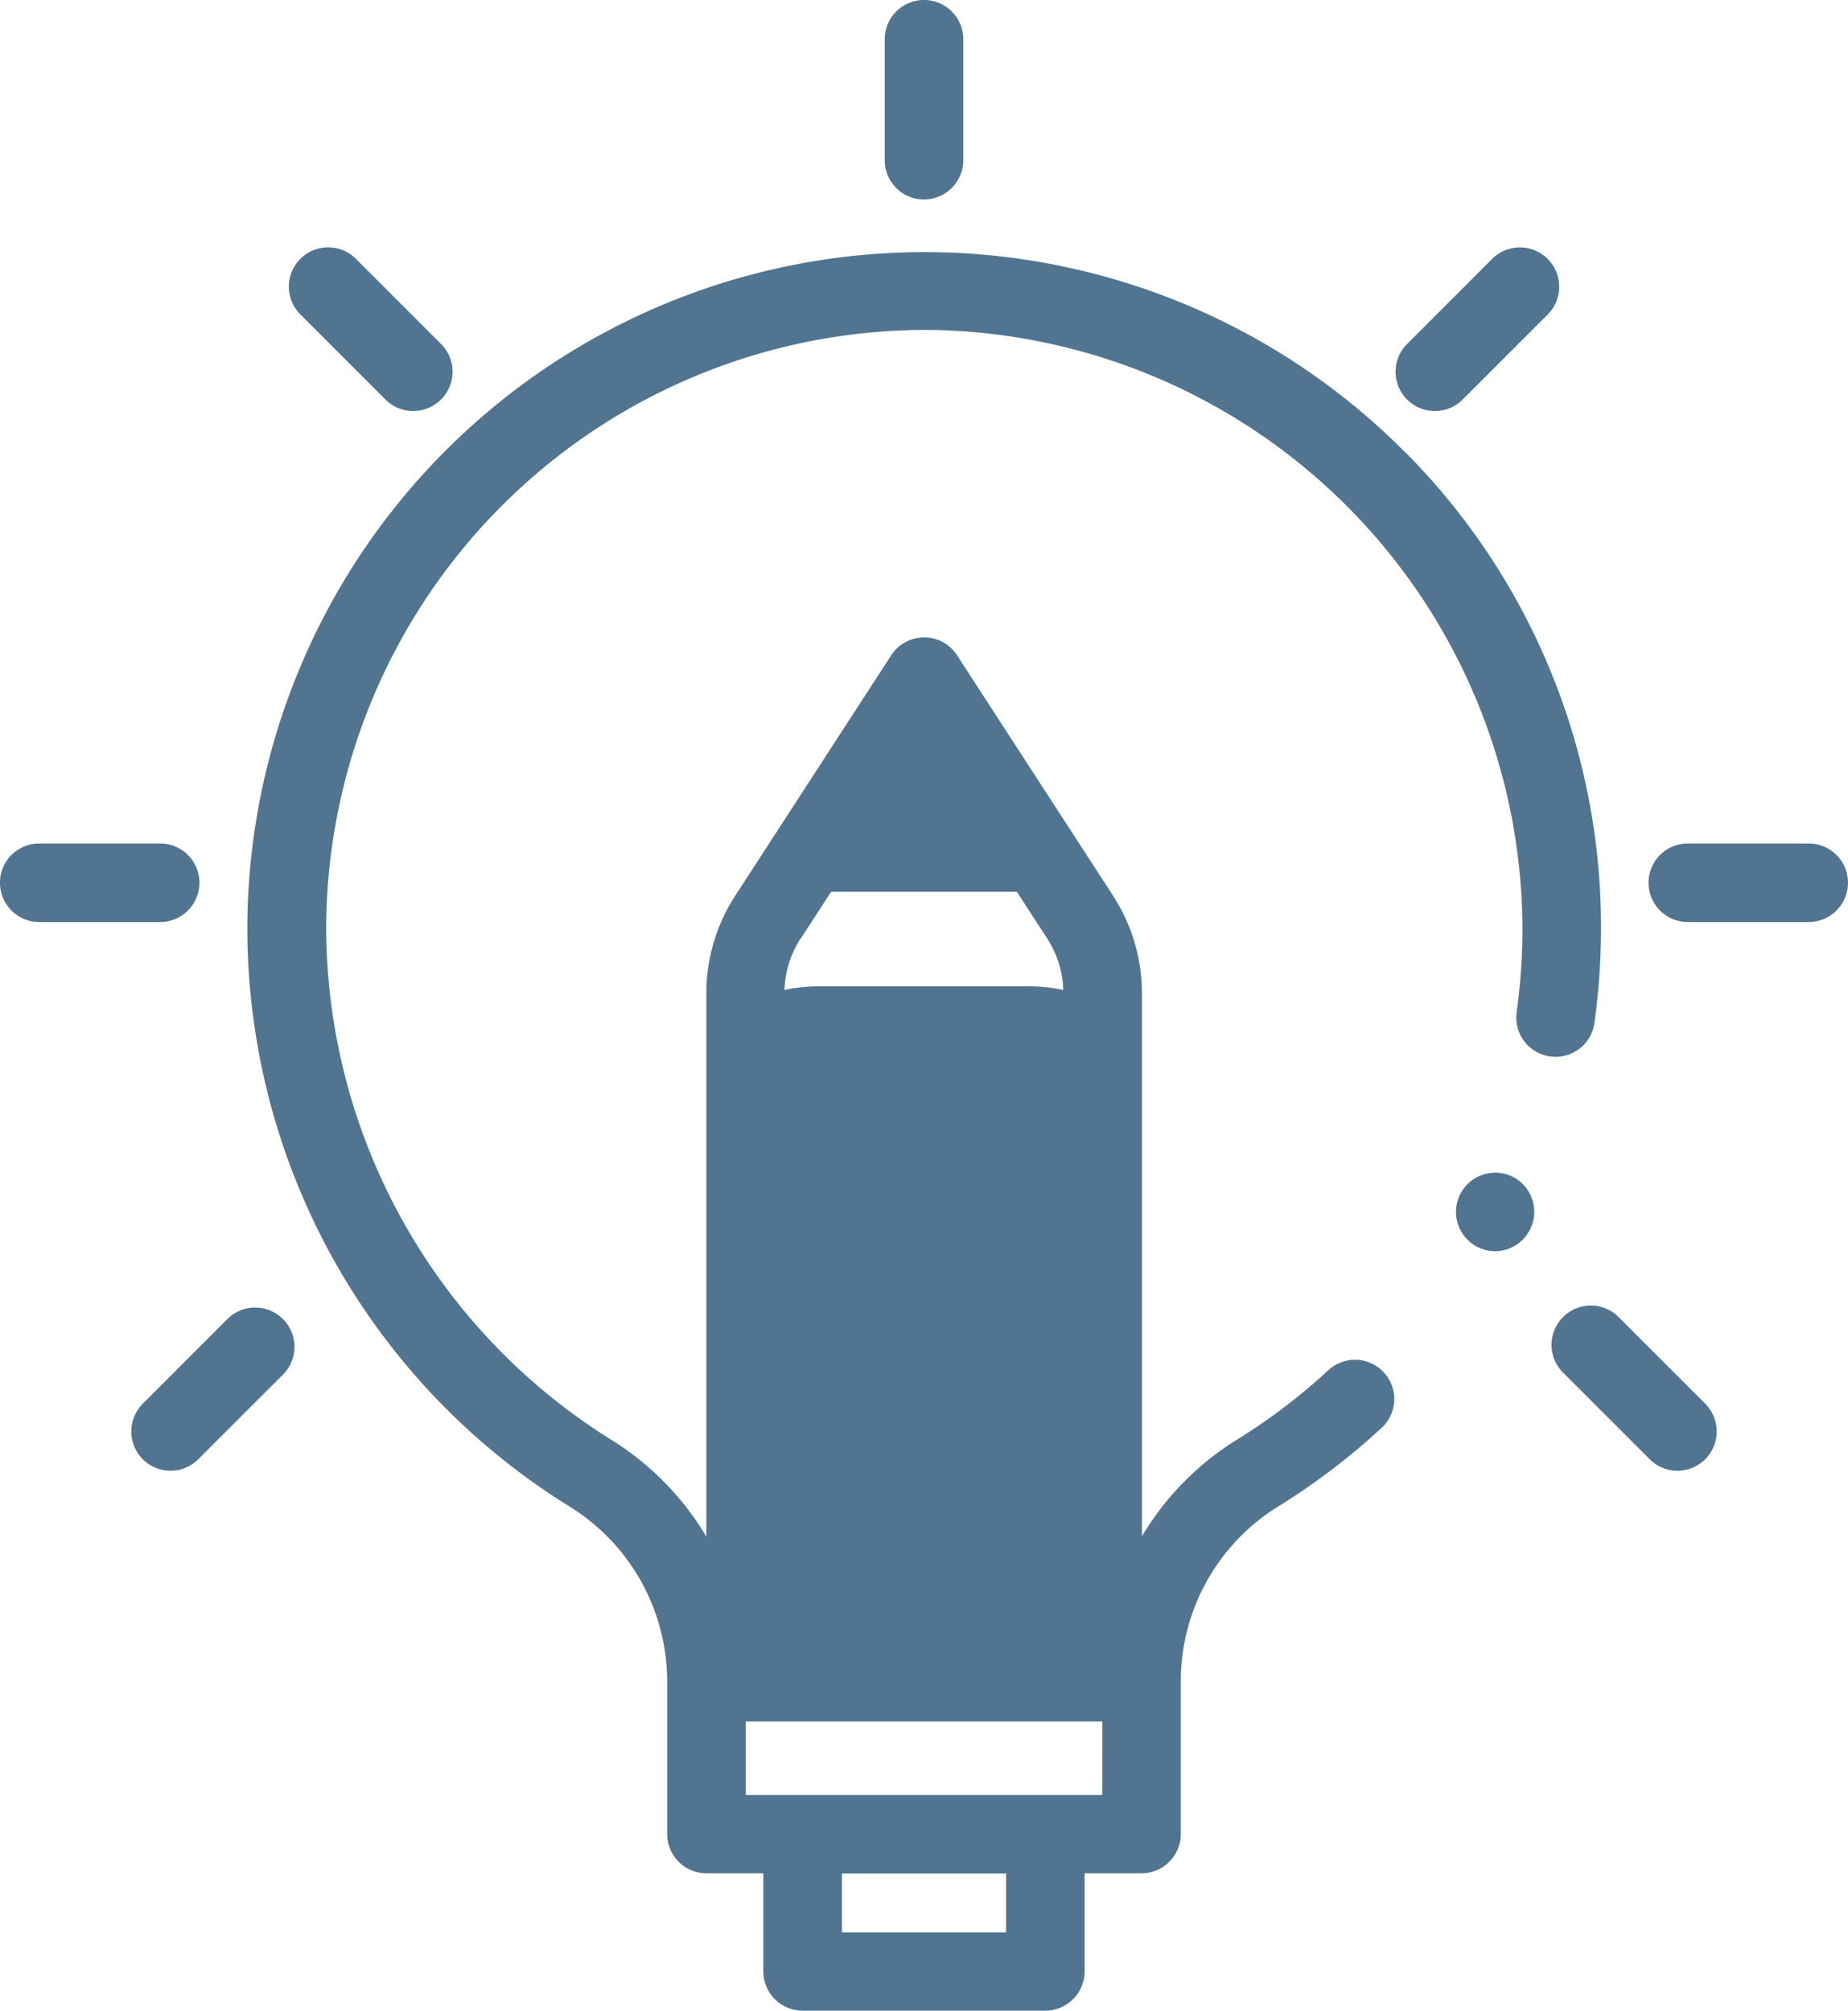 <svg xmlns="http://www.w3.org/2000/svg" width="46.235" height="50.303" viewBox="0 0 46.235 50.303">
  <g id="light-bulb" transform="translate(-20.702 0)">
    <g id="Group_1792" data-name="Group 1792" transform="translate(20.702 0)">
      <g id="Group_1779" data-name="Group 1779" transform="translate(22.135)">
        <g id="Group_1778" data-name="Group 1778">
          <path id="Path_1732" data-name="Path 1732" d="M246.982,4.99A.982.982,0,0,1,246,4.007V.982a.982.982,0,1,1,1.965,0V4.007A.983.983,0,0,1,246.982,4.99Z" transform="translate(-246 0)" fill="#517491"/>
        </g>
      </g>
      <g id="Group_1784" data-name="Group 1784" transform="translate(7.216 6.179)">
        <g id="Group_1781" data-name="Group 1781" transform="translate(0 0)">
          <g id="Group_1780" data-name="Group 1780">
            <path id="Path_1733" data-name="Path 1733" d="M97.27,67a.979.979,0,0,1-.695-.288l-2.139-2.139a.983.983,0,0,1,1.39-1.39l2.139,2.139A.982.982,0,0,1,97.27,67Z" transform="translate(-94.148 -62.898)" fill="#517491"/>
          </g>
        </g>
        <g id="Group_1783" data-name="Group 1783" transform="translate(27.699)">
          <g id="Group_1782" data-name="Group 1782">
            <path id="Path_1734" data-name="Path 1734" d="M377.064,67a.983.983,0,0,1-.695-1.677l2.139-2.139a.983.983,0,0,1,1.39,1.39l-2.139,2.139A.98.98,0,0,1,377.064,67Z" transform="translate(-376.081 -62.897)" fill="#517491"/>
          </g>
        </g>
      </g>
      <g id="Group_1786" data-name="Group 1786" transform="translate(3.284 32.686)">
        <g id="Group_1785" data-name="Group 1785">
          <path id="Path_1735" data-name="Path 1735" d="M55.107,336.794a.983.983,0,0,1-.695-1.677l2.139-2.139a.983.983,0,0,1,1.39,1.389L55.8,336.506A.979.979,0,0,1,55.107,336.794Z" transform="translate(-54.124 -332.69)" fill="#517491"/>
        </g>
      </g>
      <g id="Group_1788" data-name="Group 1788" transform="translate(38.847 32.686)">
        <g id="Group_1787" data-name="Group 1787">
          <path id="Path_1736" data-name="Path 1736" d="M419.228,336.794a.979.979,0,0,1-.695-.288l-2.139-2.139a.983.983,0,1,1,1.389-1.389l2.139,2.139a.983.983,0,0,1-.695,1.677Z" transform="translate(-416.106 -332.69)" fill="#517491"/>
        </g>
      </g>
      <g id="Group_1791" data-name="Group 1791" transform="translate(0 21.099)">
        <g id="Group_1789" data-name="Group 1789" transform="translate(41.245)">
          <path id="Path_1737" data-name="Path 1737" d="M444.517,216.716h-3.025a.982.982,0,0,1,0-1.965h3.025a.982.982,0,0,1,0,1.965Z" transform="translate(-440.51 -214.751)" fill="#517491"/>
        </g>
        <g id="Group_1790" data-name="Group 1790">
          <path id="Path_1738" data-name="Path 1738" d="M24.709,216.716H21.684a.982.982,0,1,1,0-1.965h3.025a.982.982,0,1,1,0,1.965Z" transform="translate(-20.702 -214.751)" fill="#517491"/>
        </g>
      </g>
    </g>
    <g id="Group_1799" data-name="Group 1799" transform="translate(26.89 6.287)">
      <g id="Group_1795" data-name="Group 1795" transform="translate(30.241 23.046)">
        <g id="Group_1794" data-name="Group 1794">
          <g id="Group_1793" data-name="Group 1793">
            <path id="Path_1739" data-name="Path 1739" d="M392.467,300.533a.982.982,0,1,1,.545-1.8A.985.985,0,0,1,392.467,300.533Z" transform="translate(-391.488 -298.568)" fill="#517491"/>
          </g>
        </g>
      </g>
      <g id="Group_1798" data-name="Group 1798">
        <g id="Group_1797" data-name="Group 1797">
          <g id="Group_1796" data-name="Group 1796">
            <path id="Path_1740" data-name="Path 1740" d="M112.669,69.038A16.943,16.943,0,0,0,83.687,80.7a17.015,17.015,0,0,0,8.047,14.685,5.151,5.151,0,0,1,2.455,4.4v3.8a.983.983,0,0,0,.982.982h1.424v2.454a.983.983,0,0,0,.982.982h6.074a.983.983,0,0,0,.982-.982v-2.454h1.424a.983.983,0,0,0,.982-.982v-3.8a5.139,5.139,0,0,1,2.447-4.4,16.99,16.99,0,0,0,2.556-1.94A.982.982,0,1,0,110.713,92a15.006,15.006,0,0,1-2.26,1.715,7.119,7.119,0,0,0-2.386,2.424V82.557a4.482,4.482,0,0,0-.725-2.447l-3.9-6.01a.982.982,0,0,0-1.648,0l-3.9,6.01a4.483,4.483,0,0,0-.725,2.447V96.146a7.151,7.151,0,0,0-2.393-2.432,15.125,15.125,0,0,1-7.117-12.989,15.011,15.011,0,0,1,15.19-14.763,15.025,15.025,0,0,1,14.738,14.963,15.209,15.209,0,0,1-.145,2.1.982.982,0,1,0,1.946.272,17.163,17.163,0,0,0,.164-2.369,16.83,16.83,0,0,0-4.875-11.887ZM97.534,81.18l.756-1.164h4.648l.756,1.164a2.521,2.521,0,0,1,.406,1.291,4.266,4.266,0,0,0-.877-.091H98a4.265,4.265,0,0,0-.877.091,2.521,2.521,0,0,1,.406-1.291Zm5.135,24.865H98.56v-1.472h4.109Zm2.406-3.437H96.154v-1.838h8.922Z" transform="translate(-83.685 -63.995)" fill="#517491"/>
          </g>
        </g>
      </g>
    </g>
  </g>
</svg>
